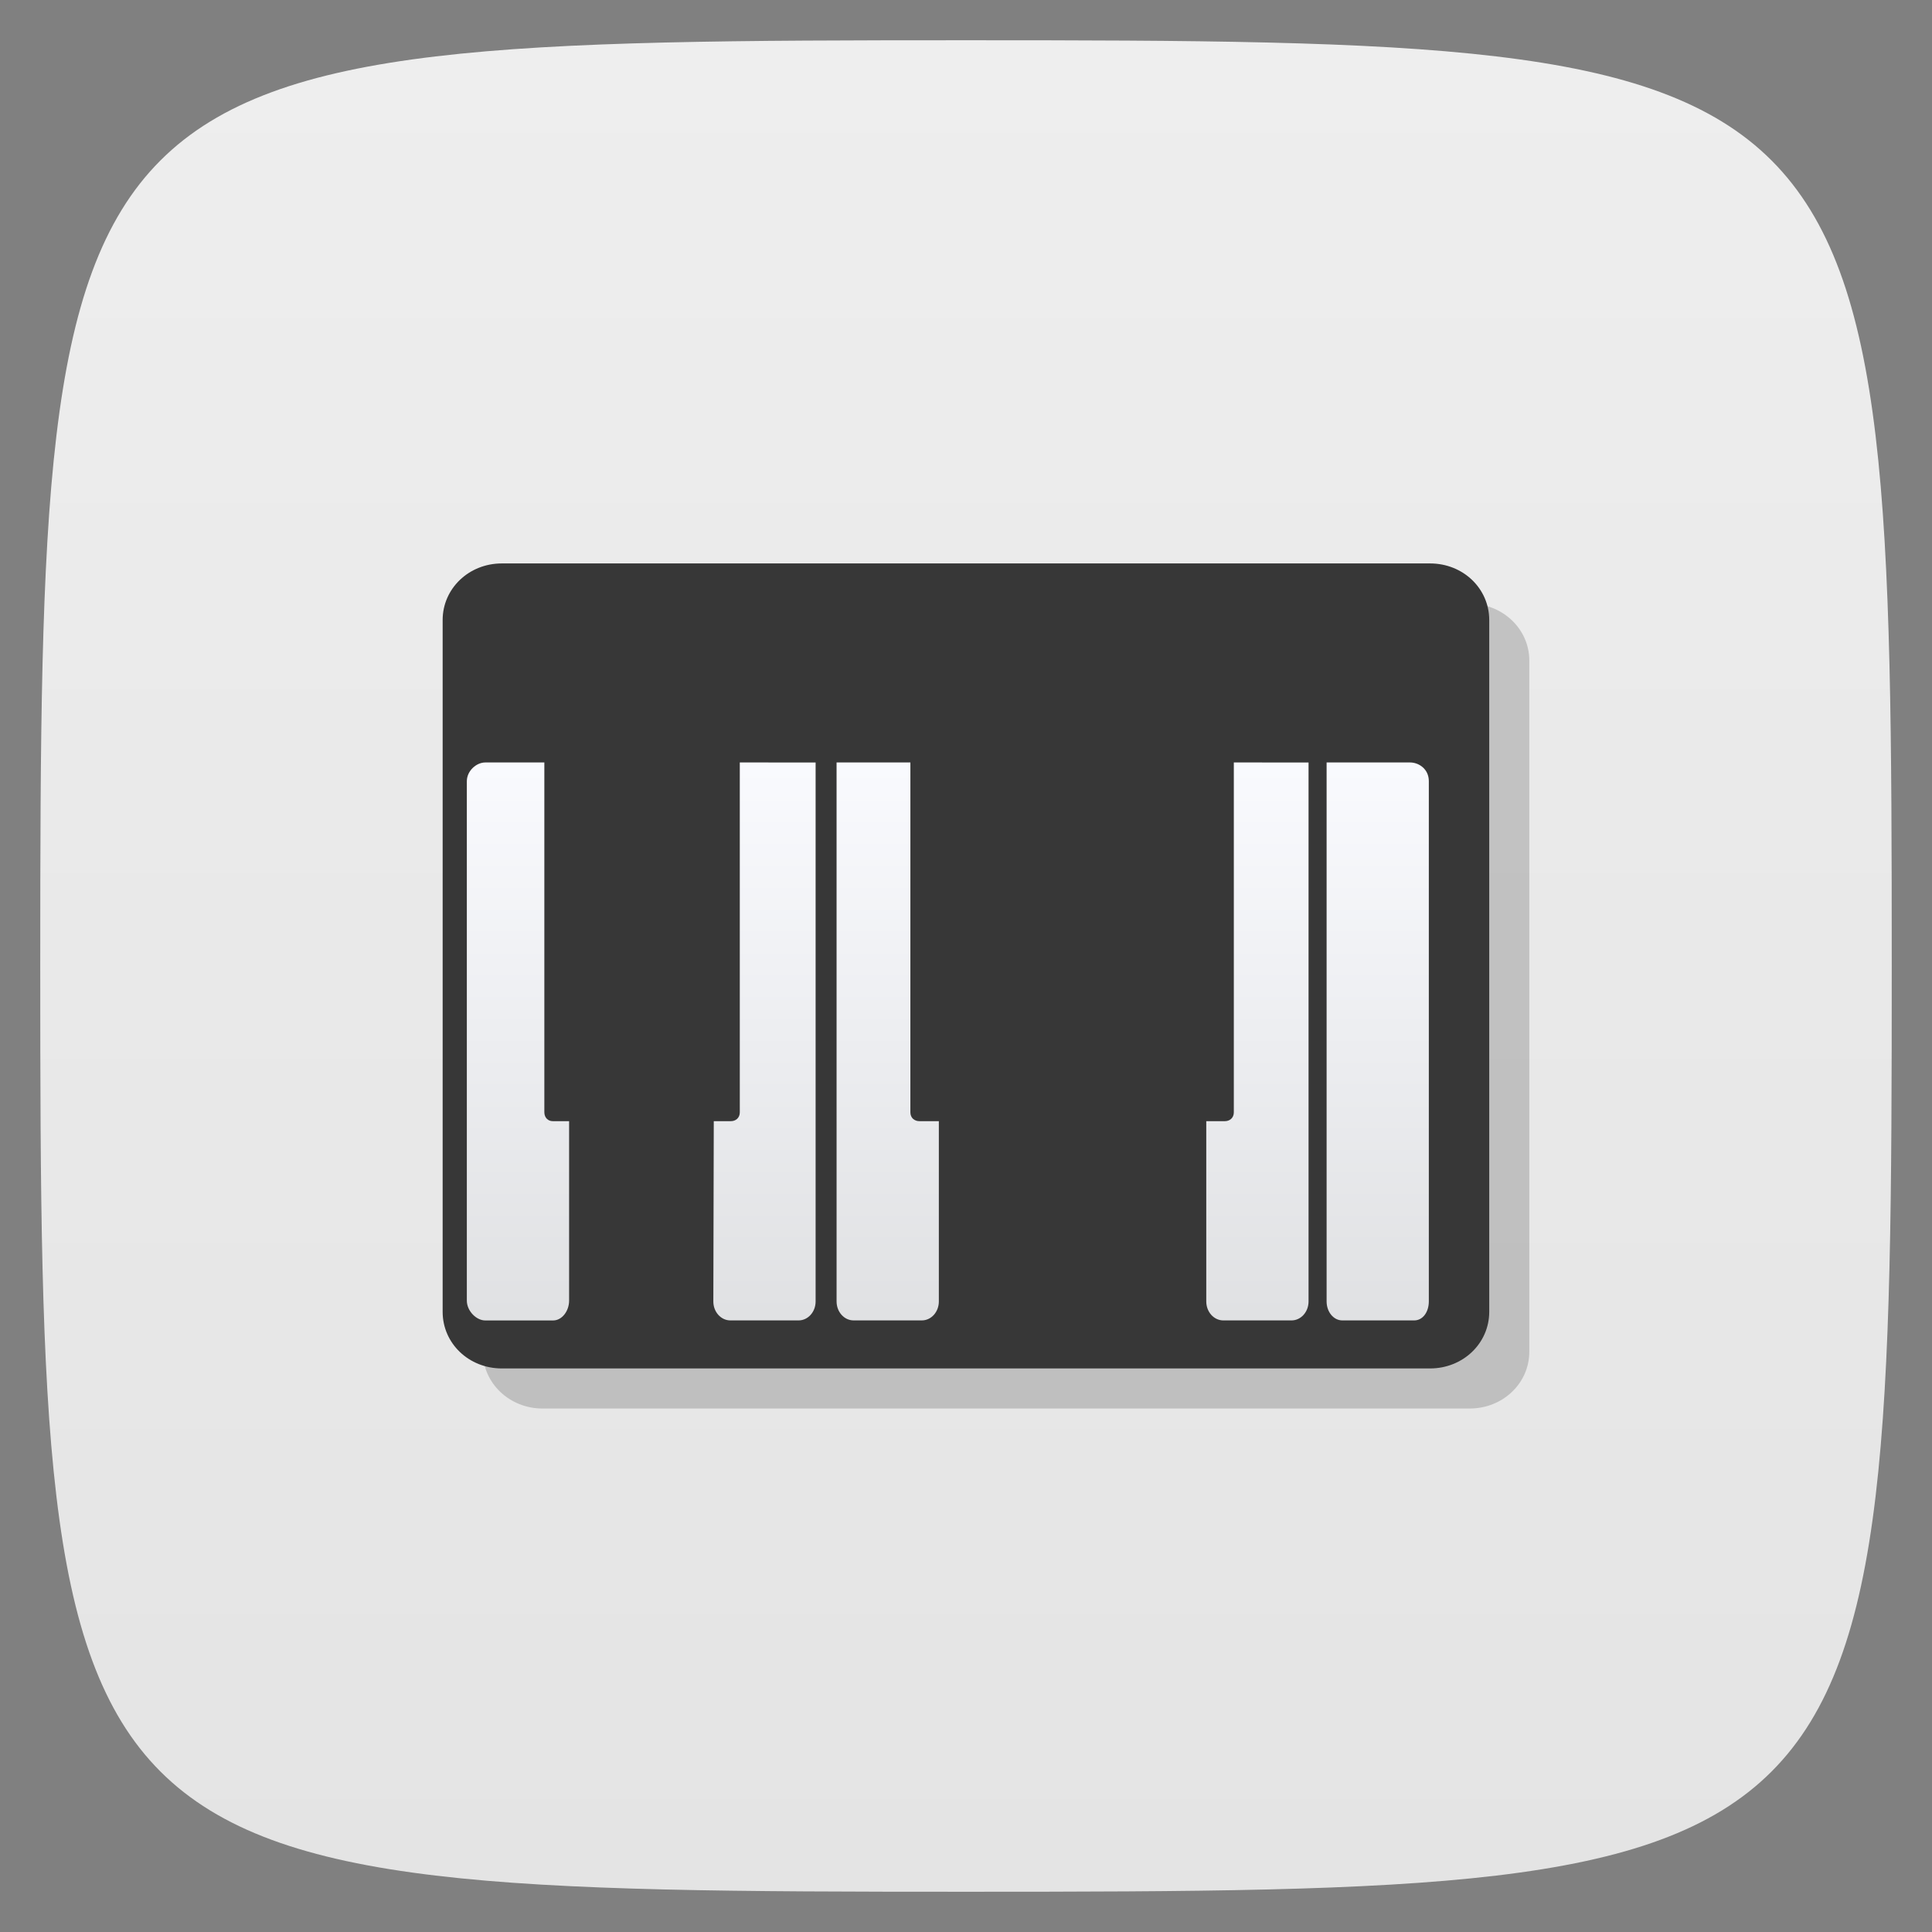<svg viewBox="0 0 48 48" xmlns="http://www.w3.org/2000/svg" xmlns:xlink="http://www.w3.org/1999/xlink">
  <rect x="0" y="0" width="48" height="48" fill="#808080" stroke="none"/>
  <linearGradient id="a" gradientTransform="matrix(0 -1 1 0 -0 48)" gradientUnits="userSpaceOnUse" x1="1" x2="47">
    <stop offset="0" stop-color="#e4e4e4"/>
    <stop offset="1" stop-color="#eee"/>
  </linearGradient>
  <linearGradient id="b" gradientTransform="matrix(.881 0 0 1.041 19.369 -48.865)" gradientUnits="userSpaceOnUse" x2="0" xlink:href="#c" y1="209.78" y2="89.29"/>
  <linearGradient id="c">
    <stop offset="0" stop-color="#dfe0e2"/>
    <stop offset="1" stop-color="#fafbff"/>
  </linearGradient>
  <linearGradient id="d" gradientTransform="matrix(.81 0 0 1.041 105.378 -48.865)" gradientUnits="userSpaceOnUse" x2="0" xlink:href="#c" y1="209.78" y2="89.29"/>
  <path d="m47 24c0 22.703-.297 23-23 23-22.703 0-23-.297-23-23 0-22.703.297-23 23-23 22.703 0 23 .297 23 23z" fill="url(#a)"/>
  <g transform="scale(3.543)">
    <path d="m3.804 4.233h6.502c.231 0 .418.178.418.398v4.848c0 .221-.186.398-.418.398h-6.502c-.231 0-.418-.178-.418-.398v-4.848c0-.221.186-.398.418-.398z" fill-opacity=".173"/>
    <path d="m3.519 3.951c-.231 0-.415.176-.415.397v4.851c0 .221.183.397.415.397h6.509c.231 0 .415-.176.415-.397v-4.851c0-.221-.183-.397-.415-.397z" fill="#373737"/>
    <g transform="matrix(.035 0 0 .033 -24.332 3.774)">
      <path d="m862.81 47.657c0 0 .002 76.55.002 114.53 0 2.233 1.525 4.03 3.415 4.03h13.66c1.89 0 3.415-1.801 3.415-4.03v-38.31h-3.913c-.986 0-1.79-.707-1.79-1.872l.002-74.35z" fill="url(#b)"/>
      <path d="m907.99 123.88h-3.977c-.99 0-1.805-.704-1.793-1.872v-74.35h-9.229l-.003 74.35c-.006 1.164-.805 1.872-1.793 1.872h-3.696v38.31c0 2.233 1.527 4.03 3.42 4.03h13.651c1.893 0 3.42-1.801 3.42-4.03z" fill="url(#b)"/>
      <path d="m942.4 47.657v74.35c0 1.166-.804 1.872-1.793 1.872h-3.727v38.31c0 2.233 1.527 4.03 3.42 4.03h13.651c1.893 0 3.42-1.801 3.42-4.03 0-12.904 0-114.53 0-114.53z" fill="url(#b)"/>
      <path d="m917.62 47.657v74.35c0 1.168-.802 1.872-1.79 1.872h-3.643l.004 38.31c.005 2.233 1.519 4.03 3.409 4.03h13.662c1.89 0 3.415-1.801 3.415-4.03v-38.31h-3.889c-.987 0-1.79-.706-1.79-1.872v-74.35z" fill="url(#b)"/>
      <path d="m792.42 47.657c-1.772 0-3.688 1.768-3.688 4v110.34c0 2.232 1.916 4.229 3.688 4.229h13.601c1.772 0 3.202-1.996 3.202-4.229v-38.12h-3.284c-.931 0-1.678-.732-1.678-1.904v-74.32z" fill="url(#b)"/>
      <path d="m833.91 123.88h-3.483c-.99 0-1.765-.704-1.765-1.872v-74.35h-9.864v74.32c0 1.172-.831 1.798-1.82 1.904h-3.559v38.31c0 2.233 1.527 4.03 3.42 4.03h13.651c1.893 0 3.42-1.801 3.42-4.03z" fill="url(#b)"/>
      <path d="m843.42 47.657v74.35c0 1.168-.803 1.872-1.793 1.872h-3.42l-.088 38.31c-.005 2.233 1.527 4.03 3.42 4.03h13.651c1.893 0 3.42-1.801 3.42-4.03.006-21.373 0-114.53 0-114.53z" fill="url(#b)"/>
      <path d="m960.99 47.657c0 0 0 78.58 0 114.53 0 2.233 1.401 4.03 3.139 4.03h14.415c1.737 0 2.925-1.801 2.925-4.03v-110.56c0-2.575-1.997-3.972-3.766-3.972z" fill="url(#d)"/>
    </g>
  </g>
</svg>
